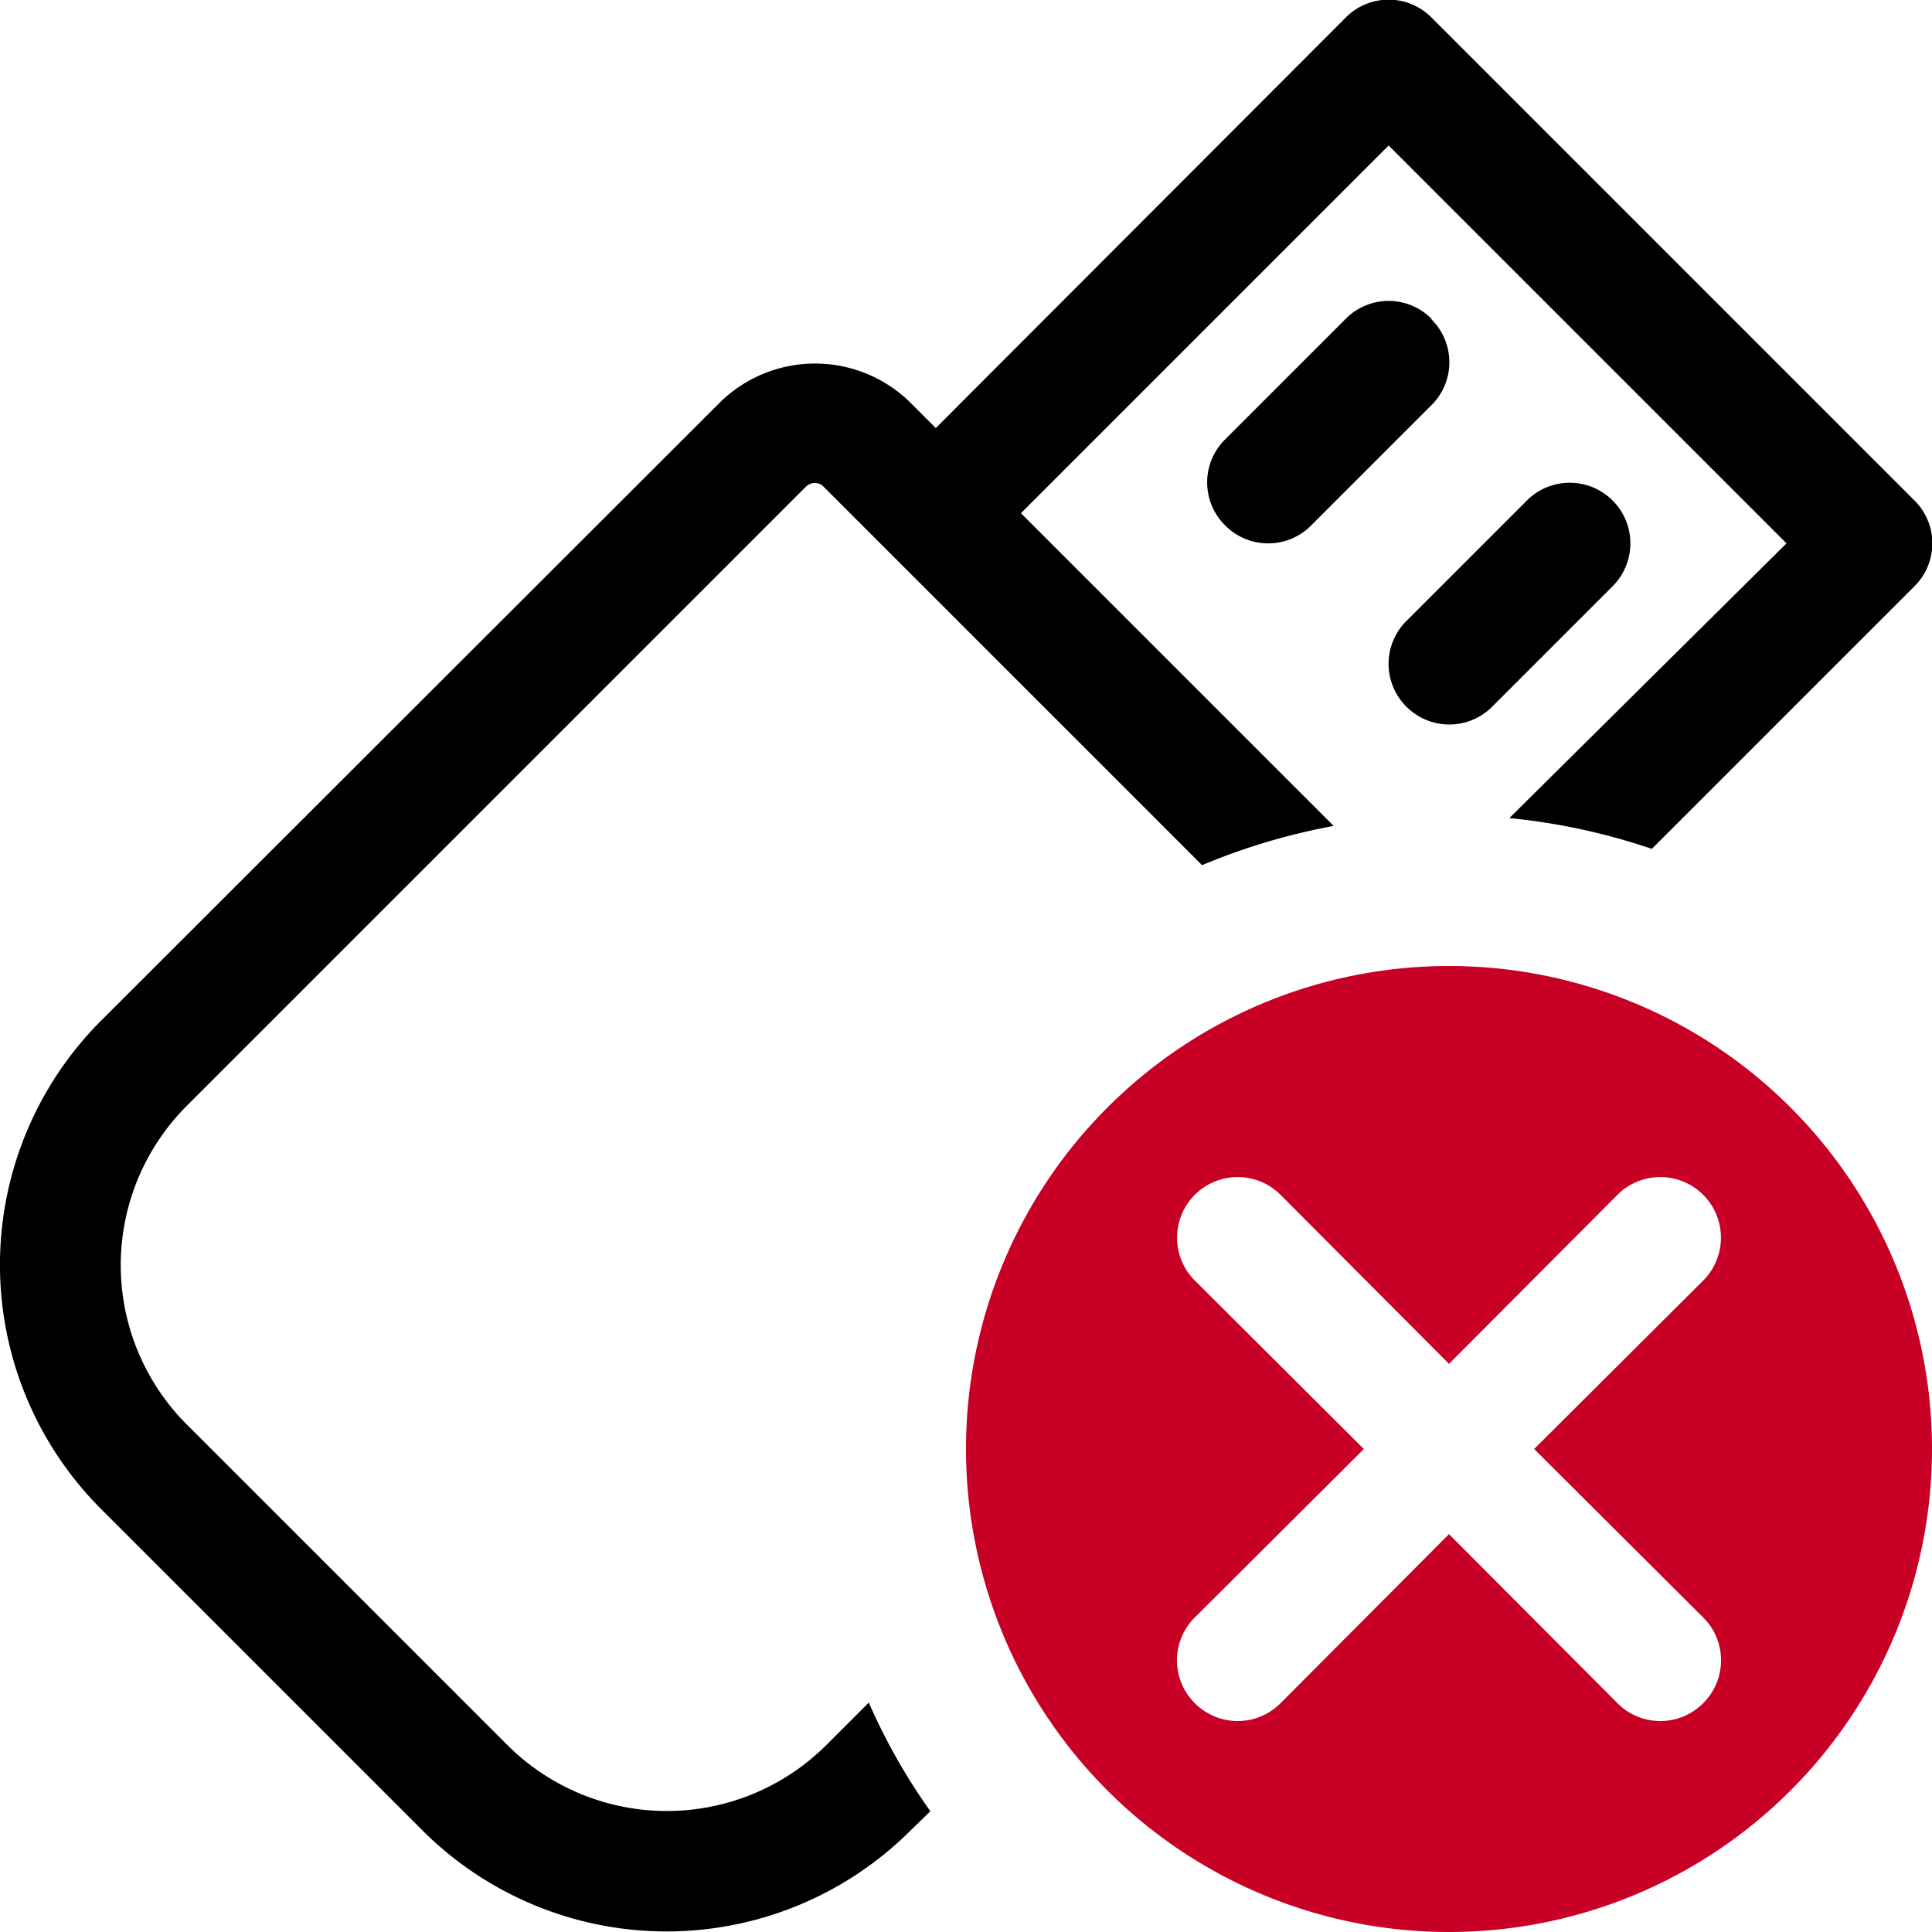 <svg xmlns="http://www.w3.org/2000/svg" width="32" height="32" viewBox="0 0 32 32"><path d="M15.41,30l-.32.31a5.72,5.72,0,0,1-8.1,0L1.68,25a5.72,5.72,0,0,1,0-8.1L11.94,6.65a2.25,2.25,0,0,1,3.12,0l.44.44L22.29.29a1,1,0,0,1,1.42,0l8,8a1,1,0,0,1,0,1.42l-4.35,4.35A10.55,10.55,0,0,0,25,13.55L29.59,9,23,2.41,16.91,8.5l5.18,5.18a10.56,10.56,0,0,0-2.18.65L13.64,8.06h0A.19.19,0,0,0,13.5,8a.21.21,0,0,0-.15.06L3.09,18.32a3.73,3.73,0,0,0,0,5.27l5.32,5.32a3.74,3.74,0,0,0,5.27,0l.71-.71A10,10,0,0,0,15.41,30Zm8.3-24.72a1,1,0,0,0-1.42,0l-2,2a1,1,0,0,0,0,1.42A1,1,0,0,0,21,9a1,1,0,0,0,.71-.29l2-2A1,1,0,0,0,23.71,5.29ZM24,12a1,1,0,0,0,.71-.29l2-2a1,1,0,0,0-1.42-1.42l-2,2a1,1,0,0,0,0,1.41A1,1,0,0,0,24,12Z"/><path d="M24,16a8,8,0,1,0,8,8A8,8,0,0,0,24,16Zm4.21,10.79a1,1,0,0,1,0,1.42,1,1,0,0,1-1.42,0L24,25.41l-2.79,2.8a1,1,0,0,1-1.42,0,1,1,0,0,1,0-1.42L22.59,24l-2.8-2.79a1,1,0,0,1,1.42-1.42L24,22.59l2.79-2.8a1,1,0,0,1,1.42,1.42L25.41,24Z" fill="#c90025"/></svg>